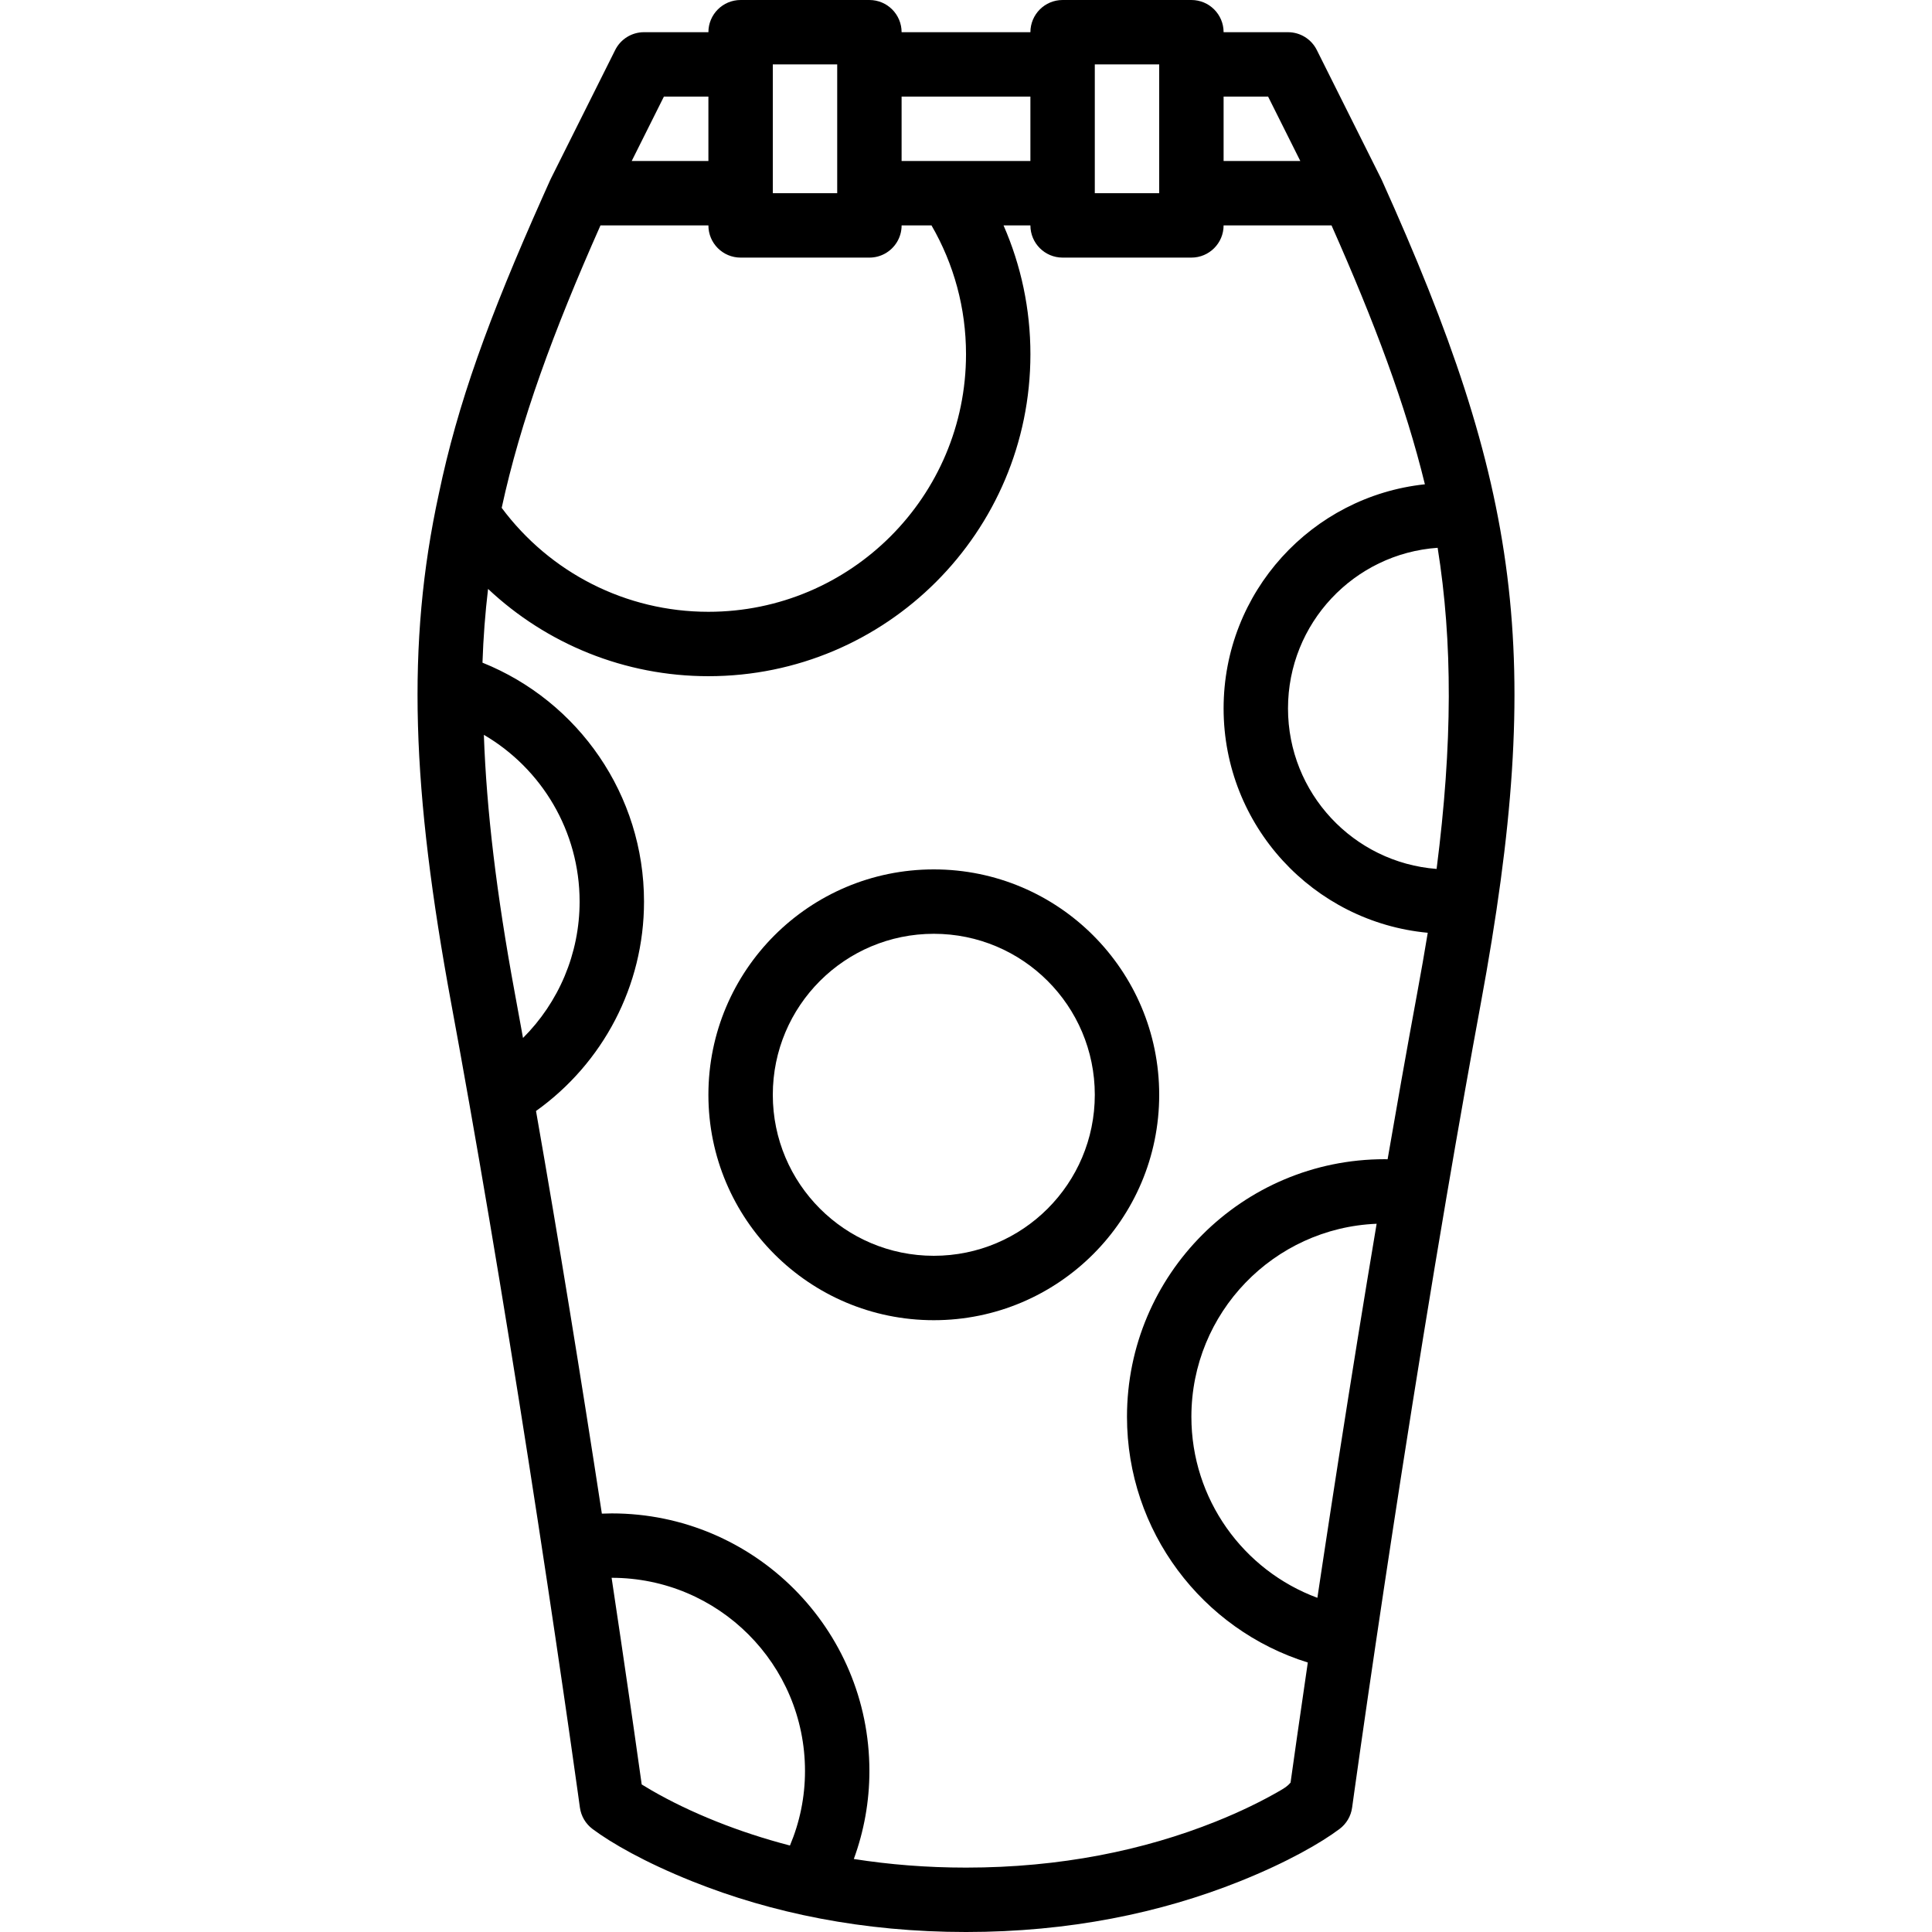 <?xml version="1.0" encoding="iso-8859-1"?>
<!-- Generator: Adobe Illustrator 19.0.0, SVG Export Plug-In . SVG Version: 6.00 Build 0)  -->
<svg xmlns="http://www.w3.org/2000/svg" xmlns:xlink="http://www.w3.org/1999/xlink" version="1.1" id="Layer_1" x="0px" y="0px" viewBox="0 0 511.998 511.998" style="enable-background:new 0 0 511.998 511.998;" xml:space="preserve">
<g transform="translate(0 -1)">
	<g>
		<g>
			<path d="M366.178,48.691c-0.022-0.049-0.052-0.091-0.075-0.139c-0.027-0.056-0.043-0.114-0.071-0.169l-17.067-34.133     c-1.445-2.891-4.4-4.717-7.632-4.717h-17.067C324.265,4.819,320.445,1,315.732,1h-34.133c-4.712,0-8.532,3.819-8.533,8.532     h-34.133C238.931,4.819,235.111,1,230.399,1h-34.133c-4.712,0-8.532,3.819-8.533,8.532h-17.067c-3.232,0-6.187,1.826-7.632,4.717     l-17.067,34.133c-0.028,0.056-0.045,0.113-0.071,0.169c-0.023,0.048-0.053,0.09-0.075,0.139c-0.645,1.43-1.278,2.846-1.905,4.254     c-14.526,32.549-22.66,55.146-27.613,78.88c-8.713,40.016-7.154,78.665,3.305,135.258c0.559,3.025,1.119,6.089,1.68,9.173     c0.212,1.165,0.424,2.334,0.633,3.487c0.07,0.39,0.141,0.783,0.211,1.173c0.729,4.043,1.438,8.02,2.126,11.927     c0.004,0.022,0.011,0.042,0.015,0.063c7.21,40.758,14.234,84.315,20.798,127.881c1.458,9.678,2.828,18.924,4.102,27.652     c0.008,0.055,0.016,0.111,0.024,0.165c0.213,1.458,0.421,2.894,0.629,4.322c0.063,0.432,0.126,0.867,0.188,1.297     c0.18,1.245,0.358,2.475,0.534,3.696c0.081,0.562,0.162,1.124,0.242,1.682c0.201,1.396,0.4,2.786,0.595,4.15     c0.648,4.535,1.218,8.561,1.703,12.03c0.291,2.079,0.489,3.509,0.59,4.243c0.039,0.283,0.092,0.562,0.158,0.837     c0.021,0.087,0.052,0.171,0.076,0.258c0.051,0.186,0.1,0.372,0.163,0.553c0.037,0.106,0.085,0.208,0.126,0.312     c0.062,0.156,0.119,0.315,0.189,0.467c0.051,0.109,0.112,0.213,0.168,0.32c0.073,0.142,0.142,0.286,0.223,0.424     c0.061,0.103,0.132,0.199,0.197,0.299c0.087,0.135,0.17,0.272,0.265,0.402c0.076,0.104,0.163,0.201,0.244,0.302     c0.094,0.118,0.184,0.239,0.285,0.352c0.089,0.099,0.188,0.19,0.281,0.285c0.104,0.106,0.203,0.216,0.313,0.316     c0.099,0.091,0.207,0.172,0.31,0.258c0.112,0.093,0.219,0.192,0.336,0.28c0.005,0.003,0.01,0.007,0.014,0.011     c0.001,0.001,0.002,0.002,0.003,0.003c0.026,0.02,0.057,0.041,0.083,0.061c4.859,3.624,13.731,8.762,26.383,13.823     c20.974,8.39,45.241,13.41,72.503,13.41s51.529-5.021,72.503-13.41c12.737-5.095,21.647-10.268,26.484-13.896     c1.824-1.368,3.024-3.408,3.334-5.667c0.101-0.735,0.299-2.164,0.59-4.243c0.485-3.469,1.055-7.495,1.703-12.03     c1.215-8.496,2.545-17.641,3.976-27.307c0.001-0.007,0.003-0.014,0.004-0.021c0.687-4.642,1.384-9.313,2.089-14.003     c0.042-0.279,0.083-0.553,0.125-0.833c0.616-4.098,1.242-8.217,1.872-12.343c0.172-1.128,0.344-2.256,0.517-3.384     c0.621-4.052,1.247-8.114,1.879-12.185c0.12-0.772,0.24-1.544,0.36-2.316c3.769-24.205,7.73-48.651,11.809-72.616     c0.002-0.01,0.002-0.02,0.003-0.03c1.627-9.55,3.265-18.991,4.914-28.276c1.414-7.965,2.825-15.755,4.23-23.356     C409.512,174.437,402.789,129.879,366.178,48.691z M380.713,231.274c-22.031-1.678-39.38-20.081-39.38-42.542     c0-22.555,17.495-41.018,39.656-42.562C384.981,171.155,384.965,198.077,380.713,231.274z M344.592,43.665h-20.326V26.598h11.793     L344.592,43.665z M307.199,52.198h-17.067V18.067h17.067V52.198z M273.066,43.665h-21.484h-12.65V26.598h34.133V43.665z      M256.003,94.865c0,37.698-30.569,68.267-68.267,68.267c-21.897,0-42.011-10.383-54.784-27.545     c4.985-22.998,13.601-46.514,26.178-74.855h28.603v0.002c0,4.713,3.82,8.533,8.533,8.533h34.133c1.473,0,2.859-0.373,4.068-1.03     c2.661-1.445,4.469-4.264,4.469-7.505h7.918C252.808,71.005,256.003,82.689,256.003,94.865z M221.866,52.198h-17.063     c0-0.023-0.003-0.045-0.003-0.068V18.067h17.067V52.198z M175.94,26.598h11.793v17.067h-20.326L175.94,26.598z M138.601,276.071     c-0.006-0.035-0.013-0.071-0.019-0.106c-0.128-0.709-0.257-1.412-0.385-2.119c-0.588-3.242-1.186-6.519-1.802-9.86     c-4.806-25.986-7.464-48.268-8.167-68.251c15.372,8.982,25.375,25.61,25.375,44.197     C153.603,253.785,148.039,266.656,138.601,276.071z M162.082,419.132c28.328,0,51.25,22.923,51.25,51.2     c0,6.873-1.373,13.545-3.989,19.749c-6.882-1.789-13.365-3.929-19.436-6.35c-6.624-2.642-12.374-5.459-17.212-8.256     c-1.005-0.581-1.885-1.11-2.638-1.577c-0.049-0.353-0.102-0.726-0.157-1.119c-0.56-3.998-1.215-8.621-1.96-13.812     c-0.111-0.772-0.224-1.56-0.337-2.34c-0.021-0.143-0.041-0.285-0.062-0.428c-0.223-1.546-0.448-3.108-0.677-4.686     c-0.015-0.106-0.031-0.212-0.046-0.318C165.358,441.109,163.776,430.385,162.082,419.132z M342.008,473.417     c-0.818,0.96-1.693,1.488-2.693,2.069c-4.817,2.797-10.546,5.615-17.151,8.257c-19.026,7.611-41.159,12.19-66.164,12.19     c-10.417,0-20.328-0.805-29.732-2.283c2.708-7.402,4.132-15.26,4.132-23.317c0-37.703-30.564-68.267-68.267-68.267     c-0.876,0-1.754,0.022-2.635,0.061c-5.572-36.34-11.44-72.443-17.45-106.704c17.73-12.656,28.622-33.117,28.622-55.49     c0-28.244-17.318-53.079-42.81-63.319c0.226-6.64,0.717-13.125,1.481-19.544c15.547,14.61,36.246,23.128,58.396,23.128     c47.123,0,85.333-38.21,85.333-85.333c0-11.929-2.469-23.498-7.123-34.133h7.119v0.002c0,4.713,3.821,8.533,8.533,8.533h34.133     c4.713,0,8.533-3.82,8.533-8.533v-0.002h28.603c11.442,25.783,19.607,47.572,24.742,68.611     c-29.987,3.189-53.344,28.556-53.344,59.389c0,31.092,23.752,56.622,54.101,59.461c-0.834,5.097-1.754,10.353-2.759,15.788     c-1.412,7.642-2.83,15.471-4.251,23.474c-1.215,6.842-2.424,13.771-3.627,20.76c-0.266-0.004-0.535-0.015-0.801-0.015     c-37.703,0-68.267,30.564-68.267,68.267c0,30.276,19.87,56.383,47.918,65.115c-1.012,6.898-1.969,13.502-2.863,19.755     C343.067,465.889,342.495,469.931,342.008,473.417z M354.905,386.585c-0.136,0.869-0.27,1.735-0.405,2.603     c-0.433,2.786-0.865,5.574-1.295,8.364c-0.174,1.128-0.348,2.256-0.521,3.383c-0.507,3.302-1.011,6.607-1.513,9.912     c-0.183,1.204-0.364,2.404-0.546,3.605c-0.191,1.264-0.383,2.528-0.574,3.792c-0.314,2.085-0.624,4.147-0.93,6.192     c-19.679-7.281-33.392-26.196-33.392-47.97c0-27.571,21.793-50.052,49.092-51.157     C361.446,345.385,358.131,365.908,354.905,386.585z"/>
			<path d="M247.466,231.398c-32.992,0-59.733,26.741-59.733,59.733c0,32.992,26.741,59.733,59.733,59.733     s59.733-26.741,59.733-59.733C307.199,258.139,280.458,231.398,247.466,231.398z M247.466,333.798     c-23.567,0-42.667-19.1-42.667-42.667c0-23.567,19.1-42.667,42.667-42.667s42.667,19.1,42.667,42.667     C290.133,314.698,271.032,333.798,247.466,333.798z"/>
		</g>
	</g>
</g>
<g>
</g>
<g>
</g>
<g>
</g>
<g>
</g>
<g>
</g>
<g>
</g>
<g>
</g>
<g>
</g>
<g>
</g>
<g>
</g>
<g>
</g>
<g>
</g>
<g>
</g>
<g>
</g>
<g>
</g>
</svg>
